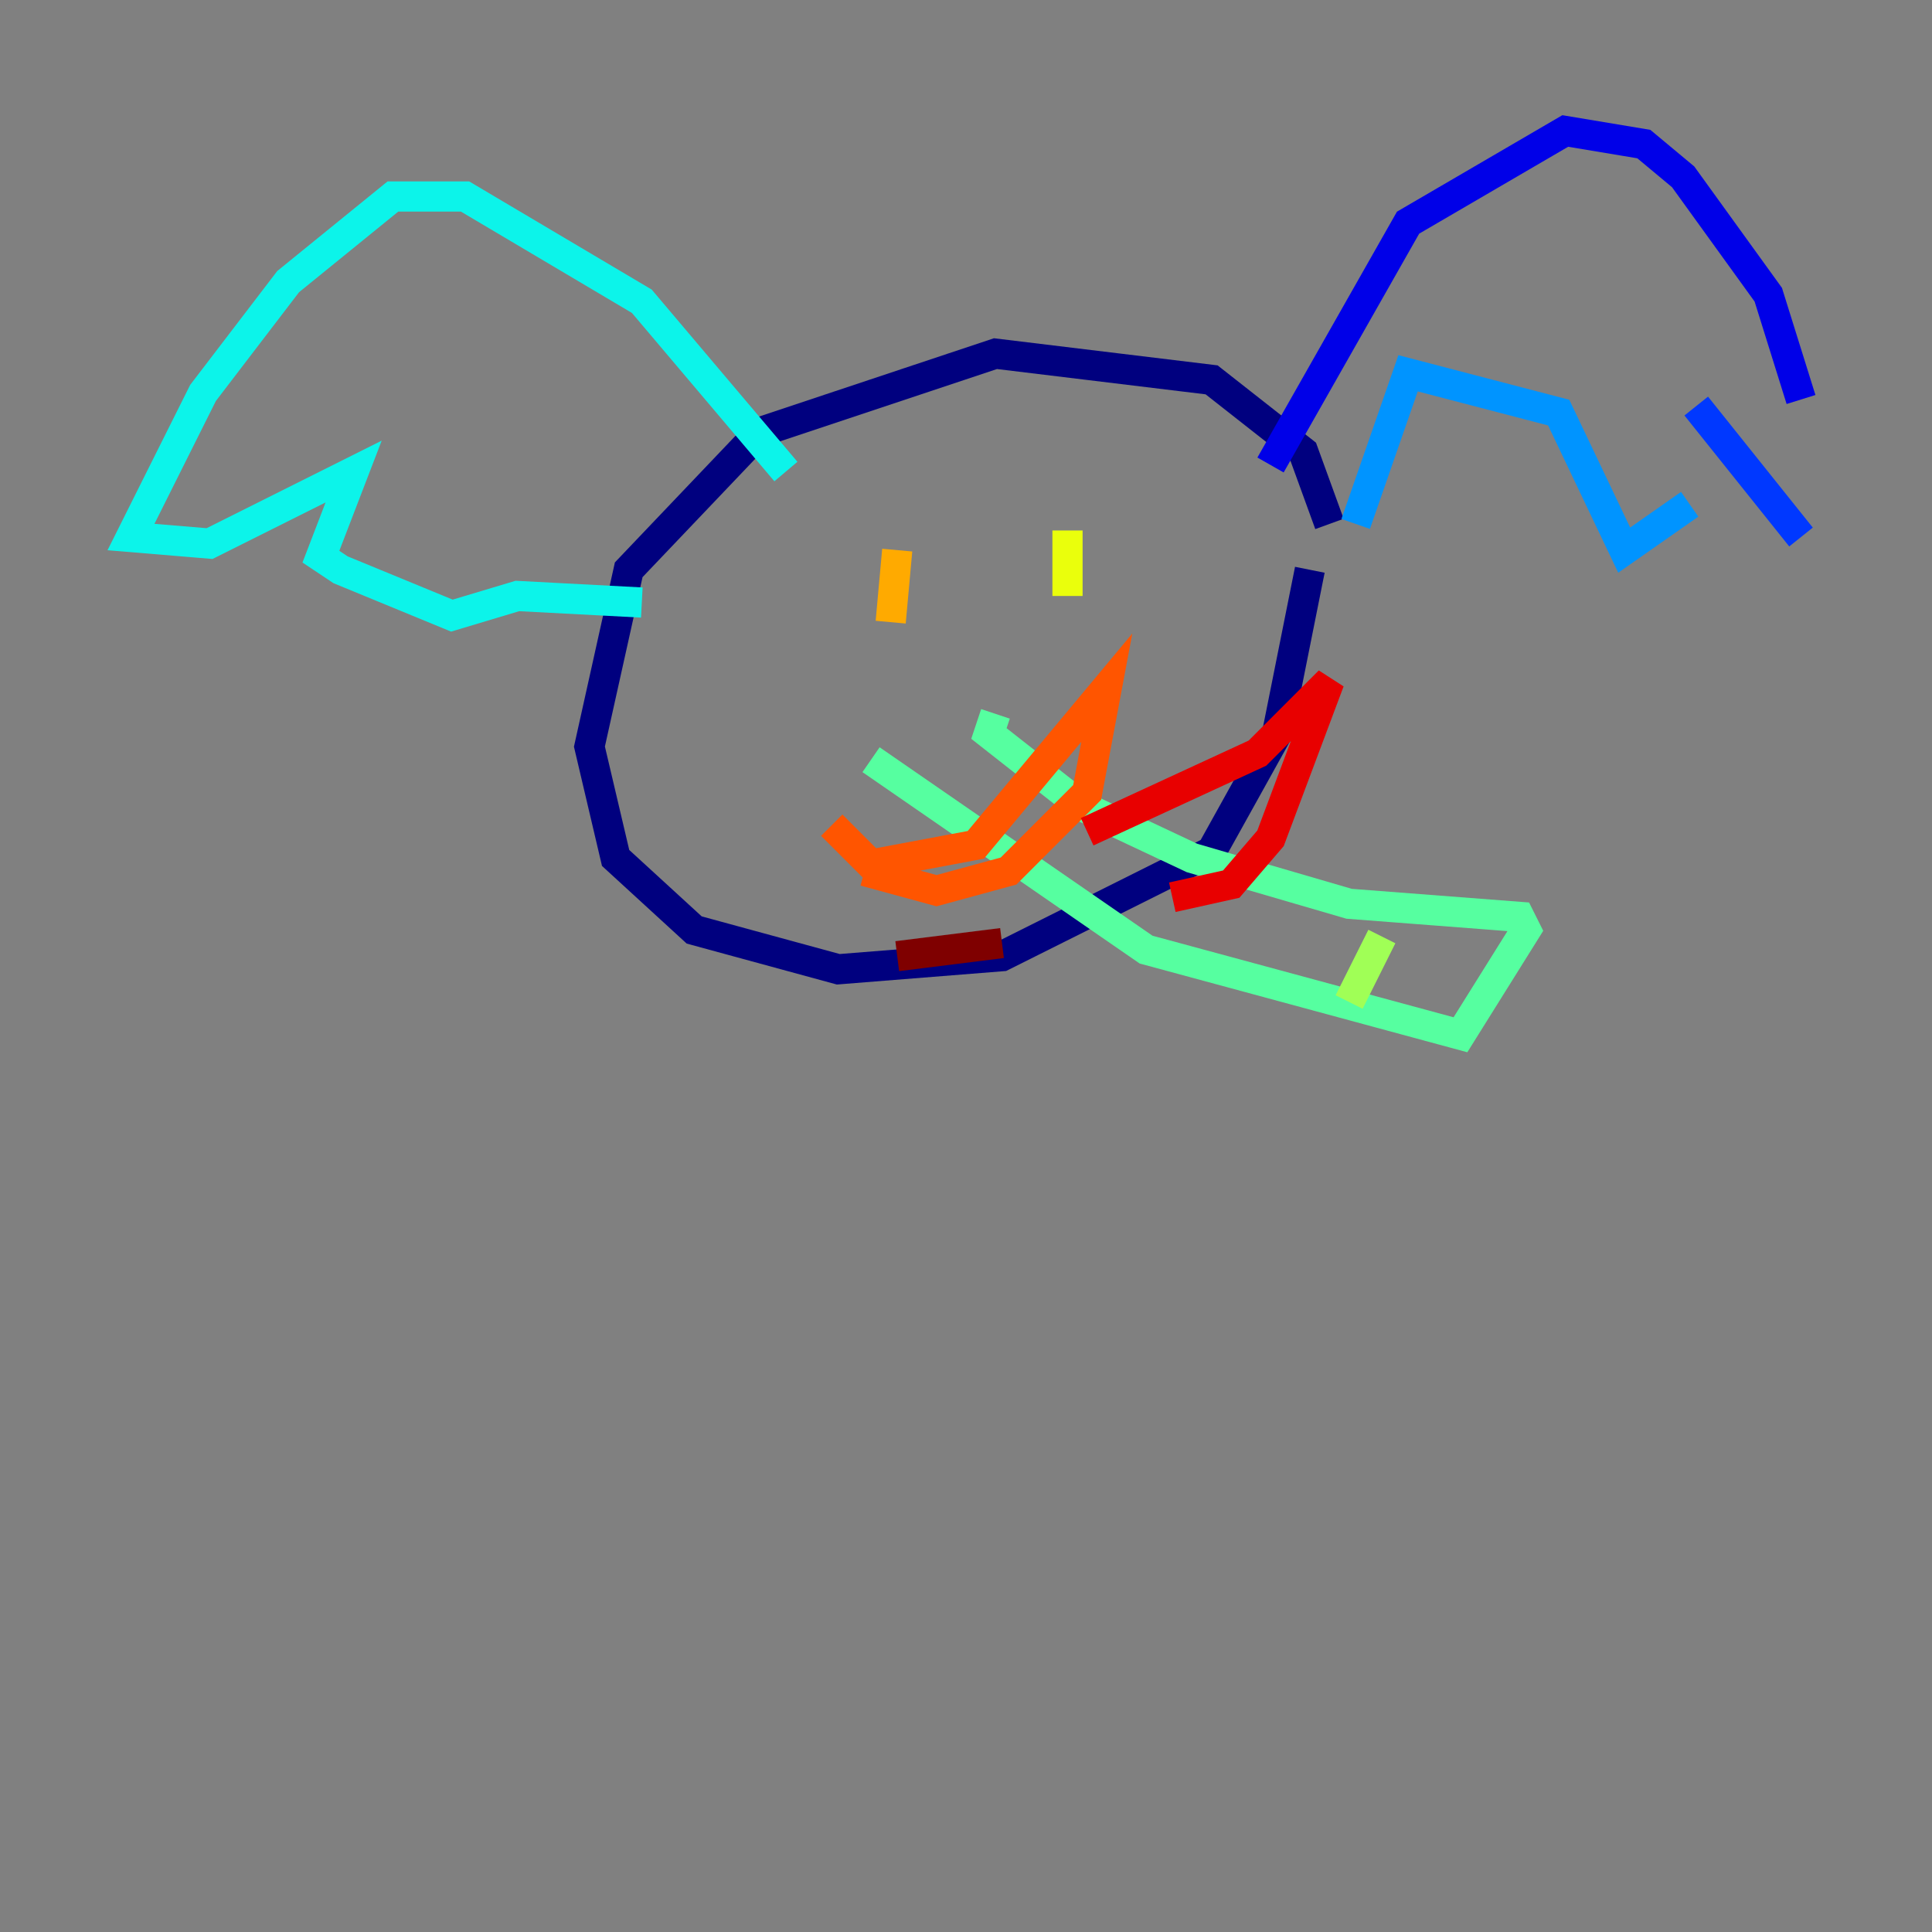 <?xml version="1.0" encoding="utf-8" ?>
<svg baseProfile="tiny" height="128" version="1.2" viewBox="0,0,128,128" width="128" xmlns="http://www.w3.org/2000/svg" xmlns:ev="http://www.w3.org/2001/xml-events" xmlns:xlink="http://www.w3.org/1999/xlink"><rect x="0" y="0" width="128" height="128" fill="#808080" stroke="none"/><defs /><polyline fill="none" points="88.081,34.712 86.346,29.939 80.271,25.166 65.953,23.43 50.332,28.637 41.654,37.749 39.051,49.464 40.786,56.841 45.993,61.614 55.539,64.217 66.386,63.349 80.271,56.407 84.61,48.597 86.78,37.749" stroke="#00007f" stroke-width="2" /><polyline fill="none" points="84.176,30.807 93.288,14.752 103.702,8.678 108.909,9.546 111.512,11.715 117.153,19.525 119.322,26.468" stroke="#0000e8" stroke-width="2" /><polyline fill="none" points="119.322,35.58 112.38,26.902" stroke="#0038ff" stroke-width="2" /><polyline fill="none" points="111.946,33.41 107.607,36.447 103.268,27.336 93.288,24.732 89.817,34.712" stroke="#0094ff" stroke-width="2" /><polyline fill="none" points="52.068,31.241 42.522,19.959 30.807,13.017 26.034,13.017 19.091,18.658 13.451,26.034 8.678,35.58 13.885,36.014 23.43,31.241 21.261,36.881 22.563,37.749 29.939,40.786 34.278,39.485 42.522,39.919" stroke="#0cf4ea" stroke-width="2" /><polyline fill="none" points="65.953,47.295 65.519,48.597 71.593,53.37 78.969,56.841 89.383,59.878 100.664,60.746 101.098,61.614 96.759,68.556 75.932,62.915 57.709,50.332" stroke="#56ffa0" stroke-width="2" /><polyline fill="none" points="91.552,62.047 89.383,66.386" stroke="#a0ff56" stroke-width="2" /><polyline fill="none" points="70.725,35.146 70.725,39.485" stroke="#eaff0c" stroke-width="2" /><polyline fill="none" points="59.444,36.447 59.01,41.22" stroke="#ffaa00" stroke-width="2" /><polyline fill="none" points="55.105,54.671 57.709,57.275 64.651,55.973 73.329,45.559 72.027,52.502 66.82,57.709 62.047,59.01 57.275,57.709" stroke="#ff5500" stroke-width="2" /><polyline fill="none" points="72.027,55.105 83.308,49.898 88.081,45.125 84.176,55.539 81.573,58.576 77.668,59.444" stroke="#e80000" stroke-width="2" /><polyline fill="none" points="66.386,62.481 59.444,63.349" stroke="#7f0000" stroke-width="2" /></svg>